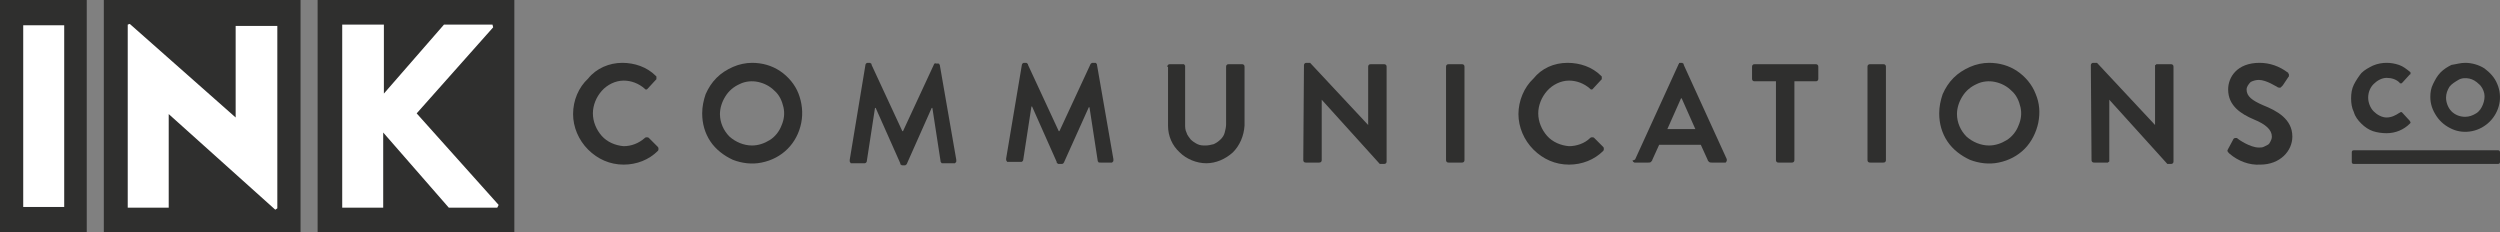 <?xml version="1.0" encoding="utf-8"?>
<!-- Generator: Adobe Illustrator 23.0.4, SVG Export Plug-In . SVG Version: 6.00 Build 0)  -->
<svg version="1.1" id="Layer_1" xmlns="http://www.w3.org/2000/svg" xmlns:xlink="http://www.w3.org/1999/xlink" x="0px" y="0px"
	 viewBox="0 0 366 34" style="enable-background:new 0 0 366 34;" xml:space="preserve">
<rect x="0" y="0" width="366" height="34" fill="#808080" stroke="none"/>
<style type="text/css">
	.st0{fill:#2F2F2E;}
	.st1{fill:#FFFFFF;}
</style>
<path class="st0" d="M91.1,9.2c1.8,0,3.6,0.6,4.9,1.9c0,0,0.1,0.1,0.1,0.1c0,0,0,0.1,0,0.2c0,0.1,0,0.1,0,0.2c0,0-0.1,0.1-0.1,0.1
	L94.8,13c0,0-0.1,0.1-0.1,0.1c0,0-0.1,0-0.1,0c0,0-0.1,0-0.1,0c0,0-0.1-0.1-0.1-0.1c-0.9-0.8-2-1.2-3.1-1.2c-1.2,0-2.4,0.6-3.2,1.5
	c-0.8,0.9-1.3,2.1-1.3,3.3c0,1.2,0.5,2.4,1.3,3.3c0.8,0.9,2,1.4,3.2,1.5c1.1,0,2.2-0.4,3.1-1.2c0.1-0.1,0.2-0.1,0.3-0.1
	s0.2,0,0.3,0.1l1.3,1.3c0.1,0.1,0.1,0.2,0.1,0.3s0,0.2-0.1,0.3c-1.3,1.3-3.1,2-5,2c-2,0-3.8-0.8-5.2-2.2c-1.4-1.4-2.2-3.3-2.2-5.2
	c0-2,0.8-3.9,2.2-5.2C87.3,10,89.2,9.2,91.1,9.2L91.1,9.2z"/>
<path class="st0" d="M110.1,9.2c1.5,0,2.9,0.4,4.1,1.2c1.2,0.8,2.2,2,2.7,3.3s0.7,2.8,0.4,4.3s-1,2.8-2,3.8c-1,1-2.3,1.7-3.8,2
	c-1.4,0.3-2.9,0.1-4.2-0.4c-1.3-0.6-2.5-1.5-3.3-2.7c-0.8-1.2-1.2-2.6-1.2-4.1c0-1,0.2-1.9,0.5-2.8c0.4-0.9,0.9-1.7,1.6-2.4
	c0.7-0.7,1.5-1.2,2.4-1.6C108.2,9.4,109.2,9.2,110.1,9.2z M110.1,21.3c0.9,0,1.8-0.3,2.6-0.8c0.8-0.5,1.4-1.3,1.7-2.1
	c0.4-0.9,0.5-1.8,0.3-2.7c-0.2-0.9-0.6-1.8-1.3-2.4c-0.7-0.7-1.5-1.1-2.4-1.3c-0.9-0.2-1.9-0.1-2.7,0.3c-0.9,0.4-1.6,1-2.1,1.8
	c-0.5,0.8-0.8,1.7-0.8,2.6c0,1.2,0.5,2.4,1.4,3.3C107.7,20.8,108.9,21.3,110.1,21.3z"/>
<path class="st0" d="M126.7,9.5c0-0.1,0.1-0.2,0.1-0.2c0.1-0.1,0.2-0.1,0.2-0.1h0.3c0.1,0,0.1,0,0.2,0.1c0.1,0,0.1,0.1,0.1,0.2
	l4.5,9.7h0.1l4.5-9.7c0-0.1,0.1-0.1,0.1-0.2c0.1,0,0.1-0.1,0.2,0h0.3c0.1,0,0.2,0,0.2,0.1c0.1,0.1,0.1,0.1,0.1,0.2l2.4,13.8
	c0,0.1,0,0.1,0,0.2c0,0.1,0,0.1-0.1,0.2c0,0-0.1,0.1-0.1,0.1c-0.1,0-0.1,0-0.2,0H138c-0.1,0-0.2,0-0.2-0.1c-0.1-0.1-0.1-0.1-0.1-0.2
	l-1.2-7.8h-0.1l-3.6,8.1c0,0.1-0.1,0.1-0.1,0.2c-0.1,0-0.1,0.1-0.2,0.1h-0.4c-0.1,0-0.1,0-0.2-0.1c-0.1,0-0.1-0.1-0.1-0.2l-3.6-8.1
	h-0.1l-1.2,7.8c0,0.1-0.1,0.2-0.1,0.2s-0.1,0.1-0.2,0.1h-1.8c-0.1,0-0.1,0-0.2,0c-0.1,0-0.1-0.1-0.1-0.1c0,0-0.1-0.1-0.1-0.2
	c0-0.1,0-0.1,0-0.2L126.7,9.5z"/>
<path class="st0" d="M149.6,9.5c0-0.1,0.1-0.2,0.1-0.2c0.1-0.1,0.2-0.1,0.2-0.1h0.3c0.1,0,0.1,0,0.2,0.1s0.1,0.1,0.1,0.2l4.5,9.7
	h0.1l4.5-9.7c0-0.1,0.1-0.1,0.1-0.2c0.1,0,0.1-0.1,0.2-0.1h0.4c0.1,0,0.2,0,0.2,0.1c0.1,0.1,0.1,0.1,0.1,0.2l2.4,13.8
	c0,0.1,0,0.1,0,0.2c0,0.1,0,0.1-0.1,0.2c0,0-0.1,0.1-0.1,0.1c-0.1,0-0.1,0-0.2,0H161c-0.1,0-0.2,0-0.2-0.1c-0.1-0.1-0.1-0.1-0.1-0.2
	l-1.2-7.8h-0.1l-3.6,8c0,0.1-0.1,0.1-0.1,0.2c-0.1,0-0.1,0.1-0.2,0.1H155c-0.1,0-0.1,0-0.2-0.1c-0.1,0-0.1-0.1-0.1-0.2l-3.6-8.1H151
	l-1.2,7.8c0,0.1-0.1,0.2-0.1,0.2c-0.1,0.1-0.1,0.1-0.2,0.1h-1.8c-0.1,0-0.1,0-0.2,0c-0.1,0-0.1-0.1-0.1-0.1c0,0-0.1-0.1-0.1-0.2
	c0-0.1,0-0.1,0-0.2L149.6,9.5z"/>
<path class="st0" d="M170.9,9.8c0-0.1,0-0.2,0.1-0.3c0.1-0.1,0.2-0.1,0.3-0.1h1.9c0.1,0,0.1,0,0.1,0c0,0,0.1,0,0.1,0.1
	c0,0,0.1,0.1,0.1,0.1c0,0,0,0.1,0,0.2v8.4c0,0.4,0,0.8,0.2,1.2c0.1,0.4,0.4,0.7,0.6,1c0.3,0.3,0.6,0.5,1,0.7
	c0.4,0.2,0.8,0.2,1.2,0.2c0.4,0,0.8-0.1,1.2-0.2c0.4-0.2,0.7-0.4,1-0.7c0.3-0.3,0.5-0.6,0.6-1c0.1-0.4,0.2-0.8,0.2-1.2V9.8
	c0-0.1,0-0.2,0.1-0.3c0.1-0.1,0.2-0.1,0.3-0.1h1.9c0.1,0,0.2,0,0.3,0.1c0.1,0.1,0.1,0.2,0.1,0.3v8.6c-0.1,1.5-0.7,2.9-1.7,3.9
	c-1.1,1-2.5,1.6-3.9,1.6s-2.9-0.6-3.9-1.6c-1.1-1-1.7-2.4-1.7-3.9V9.8z"/>
<path class="st0" d="M190.9,9.6c0-0.1,0-0.2,0.1-0.3c0.1-0.1,0.2-0.1,0.3-0.1h0.5l8.5,9.1V9.8c0-0.1,0-0.2,0.1-0.3s0.2-0.1,0.3-0.1
	h1.9c0.1,0,0.2,0,0.3,0.1c0.1,0.1,0.1,0.2,0.1,0.3v13.8c0,0.1,0,0.2-0.1,0.3c-0.1,0.1-0.2,0.1-0.3,0.1H202l-8.5-9.4v8.8
	c0,0.1,0,0.2-0.1,0.3c-0.1,0.1-0.2,0.1-0.3,0.1h-1.9c-0.1,0-0.2,0-0.3-0.1c-0.1-0.1-0.1-0.2-0.1-0.3L190.9,9.6z"/>
<path class="st0" d="M211.7,9.8c0-0.1,0-0.2,0.1-0.3c0.1-0.1,0.2-0.1,0.3-0.1h1.9c0.1,0,0.2,0,0.3,0.1c0.1,0.1,0.1,0.2,0.1,0.3v13.6
	c0,0.1,0,0.2-0.1,0.3c-0.1,0.1-0.2,0.1-0.3,0.1h-1.9c-0.1,0-0.2,0-0.3-0.1c-0.1-0.1-0.1-0.2-0.1-0.3L211.7,9.8z"/>
<path class="st0" d="M229.5,9.2c1.8,0,3.6,0.6,4.9,1.9c0,0,0.1,0.1,0.1,0.1c0,0,0,0.1,0,0.2c0,0.1,0,0.1,0,0.2c0,0-0.1,0.1-0.1,0.1
	l-1.2,1.3c0,0-0.1,0.1-0.1,0.1c0,0-0.1,0-0.1,0c0,0-0.1,0-0.1,0c0,0-0.1-0.1-0.1-0.1c-0.9-0.8-2-1.2-3.1-1.2c-1.2,0-2.4,0.6-3.2,1.5
	c-0.8,0.9-1.3,2.1-1.3,3.3c0,1.2,0.5,2.4,1.3,3.3c0.8,0.9,2,1.4,3.2,1.5c1.1,0,2.3-0.4,3.1-1.2c0.1-0.1,0.2-0.1,0.3-0.1
	s0.2,0,0.3,0.1l1.3,1.3c0.1,0.1,0.1,0.2,0.1,0.3s0,0.2-0.1,0.3c-1.3,1.3-3.1,2-5,2c-2,0-3.8-0.8-5.2-2.2c-1.4-1.4-2.2-3.3-2.2-5.2
	s0.8-3.9,2.2-5.2C225.7,10,227.5,9.2,229.5,9.2L229.5,9.2z"/>
<path class="st0" d="M239.4,23.3l6.3-13.8c0-0.1,0.1-0.1,0.1-0.2s0.1-0.1,0.2-0.1h0.2c0.1,0,0.1,0,0.2,0.1c0.1,0,0.1,0.1,0.1,0.2
	l6.3,13.8c0,0.1,0,0.1,0,0.2c0,0.1,0,0.1-0.1,0.2c0,0.1-0.1,0.1-0.1,0.1c-0.1,0-0.1,0-0.2,0h-1.8c-0.1,0-0.3,0-0.4-0.1
	c-0.1-0.1-0.2-0.2-0.2-0.3l-1-2.2h-6.1l-1,2.2c0,0.1-0.1,0.2-0.2,0.3c-0.1,0.1-0.2,0.1-0.4,0.1h-1.8c-0.1,0-0.1,0-0.2,0
	c-0.1,0-0.1-0.1-0.2-0.1c0-0.1-0.1-0.1-0.1-0.2C239.4,23.4,239.4,23.3,239.4,23.3z M248.2,18.9l-2-4.5h-0.1l-2,4.5H248.2z"/>
<path class="st0" d="M260,11.9h-3.1c-0.1,0-0.2,0-0.3-0.1c-0.1-0.1-0.1-0.2-0.1-0.3V9.8c0-0.1,0-0.2,0.1-0.3
	c0.1-0.1,0.2-0.1,0.3-0.1h8.9c0.1,0,0.2,0,0.3,0.1c0.1,0.1,0.1,0.2,0.1,0.3v1.7c0,0.1,0,0.2-0.1,0.3c-0.1,0.1-0.2,0.1-0.3,0.1h-3.1
	v11.5c0,0.1,0,0.2-0.1,0.3c-0.1,0.1-0.2,0.1-0.3,0.1h-1.9c-0.1,0-0.2,0-0.3-0.1c-0.1-0.1-0.1-0.2-0.1-0.3V11.9z"/>
<path class="st0" d="M273.4,9.8c0-0.1,0-0.2,0.1-0.3c0.1-0.1,0.2-0.1,0.3-0.1h1.9c0.1,0,0.2,0,0.3,0.1c0.1,0.1,0.1,0.2,0.1,0.3v13.6
	c0,0.1,0,0.2-0.1,0.3c-0.1,0.1-0.2,0.1-0.3,0.1h-1.9c-0.1,0-0.2,0-0.3-0.1c-0.1-0.1-0.1-0.2-0.1-0.3V9.8z"/>
<path class="st0" d="M291.2,9.2c1.5,0,2.9,0.4,4.1,1.2c1.2,0.8,2.2,2,2.7,3.3c0.6,1.4,0.7,2.8,0.4,4.3c-0.3,1.4-1,2.8-2,3.8
	c-1,1-2.3,1.7-3.8,2c-1.4,0.3-2.9,0.1-4.2-0.4c-1.3-0.6-2.5-1.5-3.3-2.7c-0.8-1.2-1.2-2.6-1.2-4.1c0-1,0.2-1.9,0.5-2.8
	c0.4-0.9,0.9-1.7,1.6-2.4c0.7-0.7,1.5-1.2,2.4-1.6C289.3,9.4,290.3,9.2,291.2,9.2z M291.2,21.3c0.9,0,1.8-0.3,2.6-0.8
	c0.8-0.5,1.4-1.3,1.7-2.1c0.4-0.9,0.5-1.8,0.3-2.7s-0.6-1.8-1.3-2.4c-0.7-0.7-1.5-1.1-2.4-1.3c-0.9-0.2-1.9-0.1-2.7,0.3
	c-0.9,0.4-1.6,1-2.1,1.8c-0.5,0.8-0.8,1.7-0.8,2.6c0,1.2,0.5,2.4,1.4,3.3C288.8,20.8,290,21.3,291.2,21.3z"/>
<path class="st0" d="M306.1,9.6c0-0.1,0-0.2,0.1-0.3c0.1-0.1,0.2-0.1,0.3-0.1h0.5l8.5,9.1V9.8c0-0.1,0-0.1,0-0.2c0,0,0-0.1,0.1-0.1
	c0,0,0.1-0.1,0.1-0.1c0,0,0.1,0,0.2,0h1.9c0.1,0,0.2,0,0.3,0.1c0.1,0.1,0.1,0.2,0.1,0.3v13.8c0,0.1,0,0.2-0.1,0.3s-0.2,0.1-0.3,0.1
	h-0.5l-8.5-9.4v8.8c0,0.1,0,0.1,0,0.2c0,0,0,0.1-0.1,0.1c0,0-0.1,0.1-0.1,0.1c0,0-0.1,0-0.1,0h-1.9c-0.1,0-0.2,0-0.3-0.1
	c-0.1-0.1-0.1-0.2-0.1-0.3L306.1,9.6z"/>
<path class="st0" d="M326.2,21.8l0.7-1.3c0-0.1,0.1-0.1,0.1-0.2c0.1,0,0.1-0.1,0.2-0.1c0.1,0,0.1,0,0.2,0c0.1,0,0.1,0,0.2,0.1
	c0.1,0.1,1.8,1.3,3.1,1.3c0.2,0,0.5,0,0.7-0.1c0.2-0.1,0.4-0.2,0.6-0.3c0.2-0.1,0.3-0.3,0.4-0.5c0.1-0.2,0.2-0.4,0.2-0.7
	c0-1-0.9-1.8-2.6-2.5c-1.9-0.8-3.8-2-3.8-4.4c0-1.8,1.3-3.9,4.6-3.9c1.5,0,2.9,0.5,4.1,1.4c0.1,0,0.1,0.1,0.1,0.1
	c0,0.1,0.1,0.1,0.1,0.2c0,0.1,0,0.1,0,0.2c0,0.1,0,0.1-0.1,0.2l-0.8,1.2c-0.1,0.1-0.2,0.2-0.3,0.3s-0.3,0-0.4,0
	c-0.2-0.1-1.7-1.1-2.8-1.1c-0.4,0-0.8,0.1-1.2,0.3c-0.3,0.3-0.6,0.7-0.6,1.1c0,1,0.8,1.6,2.4,2.3c2,0.8,4.3,2,4.3,4.6
	c0,2.1-1.8,4.1-4.7,4.1c-1.6,0.1-3.2-0.5-4.5-1.6C326.1,22.2,326,22.1,326.2,21.8z"/>
<path class="st0" d="M349.4,9.2c0.6,0,1.2,0.1,1.8,0.3c0.6,0.2,1.1,0.6,1.6,1c0,0,0.1,0.1,0.1,0.1c0,0,0,0.1,0,0.1c0,0,0,0.1,0,0.1
	c0,0,0,0.1-0.1,0.1l-1.1,1.2c0,0,0,0-0.1,0.1c0,0-0.1,0-0.1,0c0,0-0.1,0-0.1,0c0,0-0.1,0-0.1-0.1c-0.5-0.5-1.2-0.7-1.9-0.7
	c-0.7,0-1.4,0.4-1.9,0.9c-0.5,0.5-0.8,1.2-0.8,2c0,0.7,0.3,1.5,0.8,2c0.5,0.5,1.2,0.9,1.9,0.9c0.7,0,1.3-0.3,1.9-0.7
	c0.1,0,0.1-0.1,0.2-0.1c0.1,0,0.1,0,0.2,0.1l1.1,1.2c0,0.1,0.1,0.1,0.1,0.2c0,0.1,0,0.1-0.1,0.2c-0.9,0.9-2.1,1.4-3.4,1.4
	c-0.7,0-1.4-0.1-2-0.3c-0.6-0.2-1.2-0.6-1.7-1.1c-0.5-0.5-0.9-1-1.1-1.7c-0.3-0.6-0.4-1.3-0.4-2c0-0.7,0.1-1.4,0.4-2
	c0.3-0.6,0.7-1.2,1.1-1.7c0.5-0.5,1.1-0.8,1.7-1.1C348.1,9.3,348.8,9.2,349.4,9.2L349.4,9.2z"/>
<path class="st0" d="M360.9,9.2c1,0,2,0.3,2.8,0.8c0.8,0.6,1.5,1.3,1.9,2.3c0.4,0.9,0.5,2,0.3,2.9c-0.2,1-0.7,1.9-1.4,2.6
	c-0.7,0.7-1.6,1.2-2.6,1.4s-2,0.1-2.9-0.3c-0.9-0.4-1.7-1-2.3-1.9s-0.9-1.8-0.9-2.8c0-0.7,0.1-1.3,0.4-1.9c0.3-0.6,0.6-1.2,1.1-1.7
	c0.5-0.5,1-0.8,1.6-1.1C359.6,9.4,360.2,9.2,360.9,9.2z M360.9,17.1c0.6,0,1.1-0.2,1.6-0.5s0.8-0.8,1-1.3s0.3-1.1,0.2-1.6
	s-0.4-1.1-0.8-1.4c-0.4-0.4-0.9-0.7-1.4-0.8c-0.5-0.1-1.1-0.1-1.6,0.2s-1,0.6-1.3,1c-0.3,0.5-0.5,1-0.5,1.6c0,0.7,0.3,1.5,0.8,2
	C359.4,16.8,360.1,17.1,360.9,17.1z"/>
<path class="st0" d="M365.7,22h-21.1c-0.2,0-0.3,0.1-0.3,0.3v1.4c0,0.2,0.1,0.3,0.3,0.3h21.1c0.2,0,0.3-0.1,0.3-0.3v-1.4
	C366,22.1,365.9,22,365.7,22z"/>
<path class="st0" d="M0,0v34h12.7V0H0z"/>
<path class="st0" d="M46.5,0l0,34l28.8,0l0-34H46.5z"/>
<path class="st1" d="M9.4,30.3h-6V3.7h6V30.3z"/>
<path class="st1" d="M50.1,30.4V3.6h6.1v10.1L65,3.6h7.1L72.2,4L61,16.6l12,13.4l-0.2,0.4h-7.1l-9.6-11v11H50.1z"/>
<path class="st0" d="M44,0H15.2v34H44V0z"/>
<polygon class="st1" points="40.6,3.8 40.6,30.5 40.3,30.7 24.7,16.7 24.7,30.4 18.7,30.4 18.7,3.6 19,3.5 34.5,17.2 34.5,3.8 "/>
</svg>
